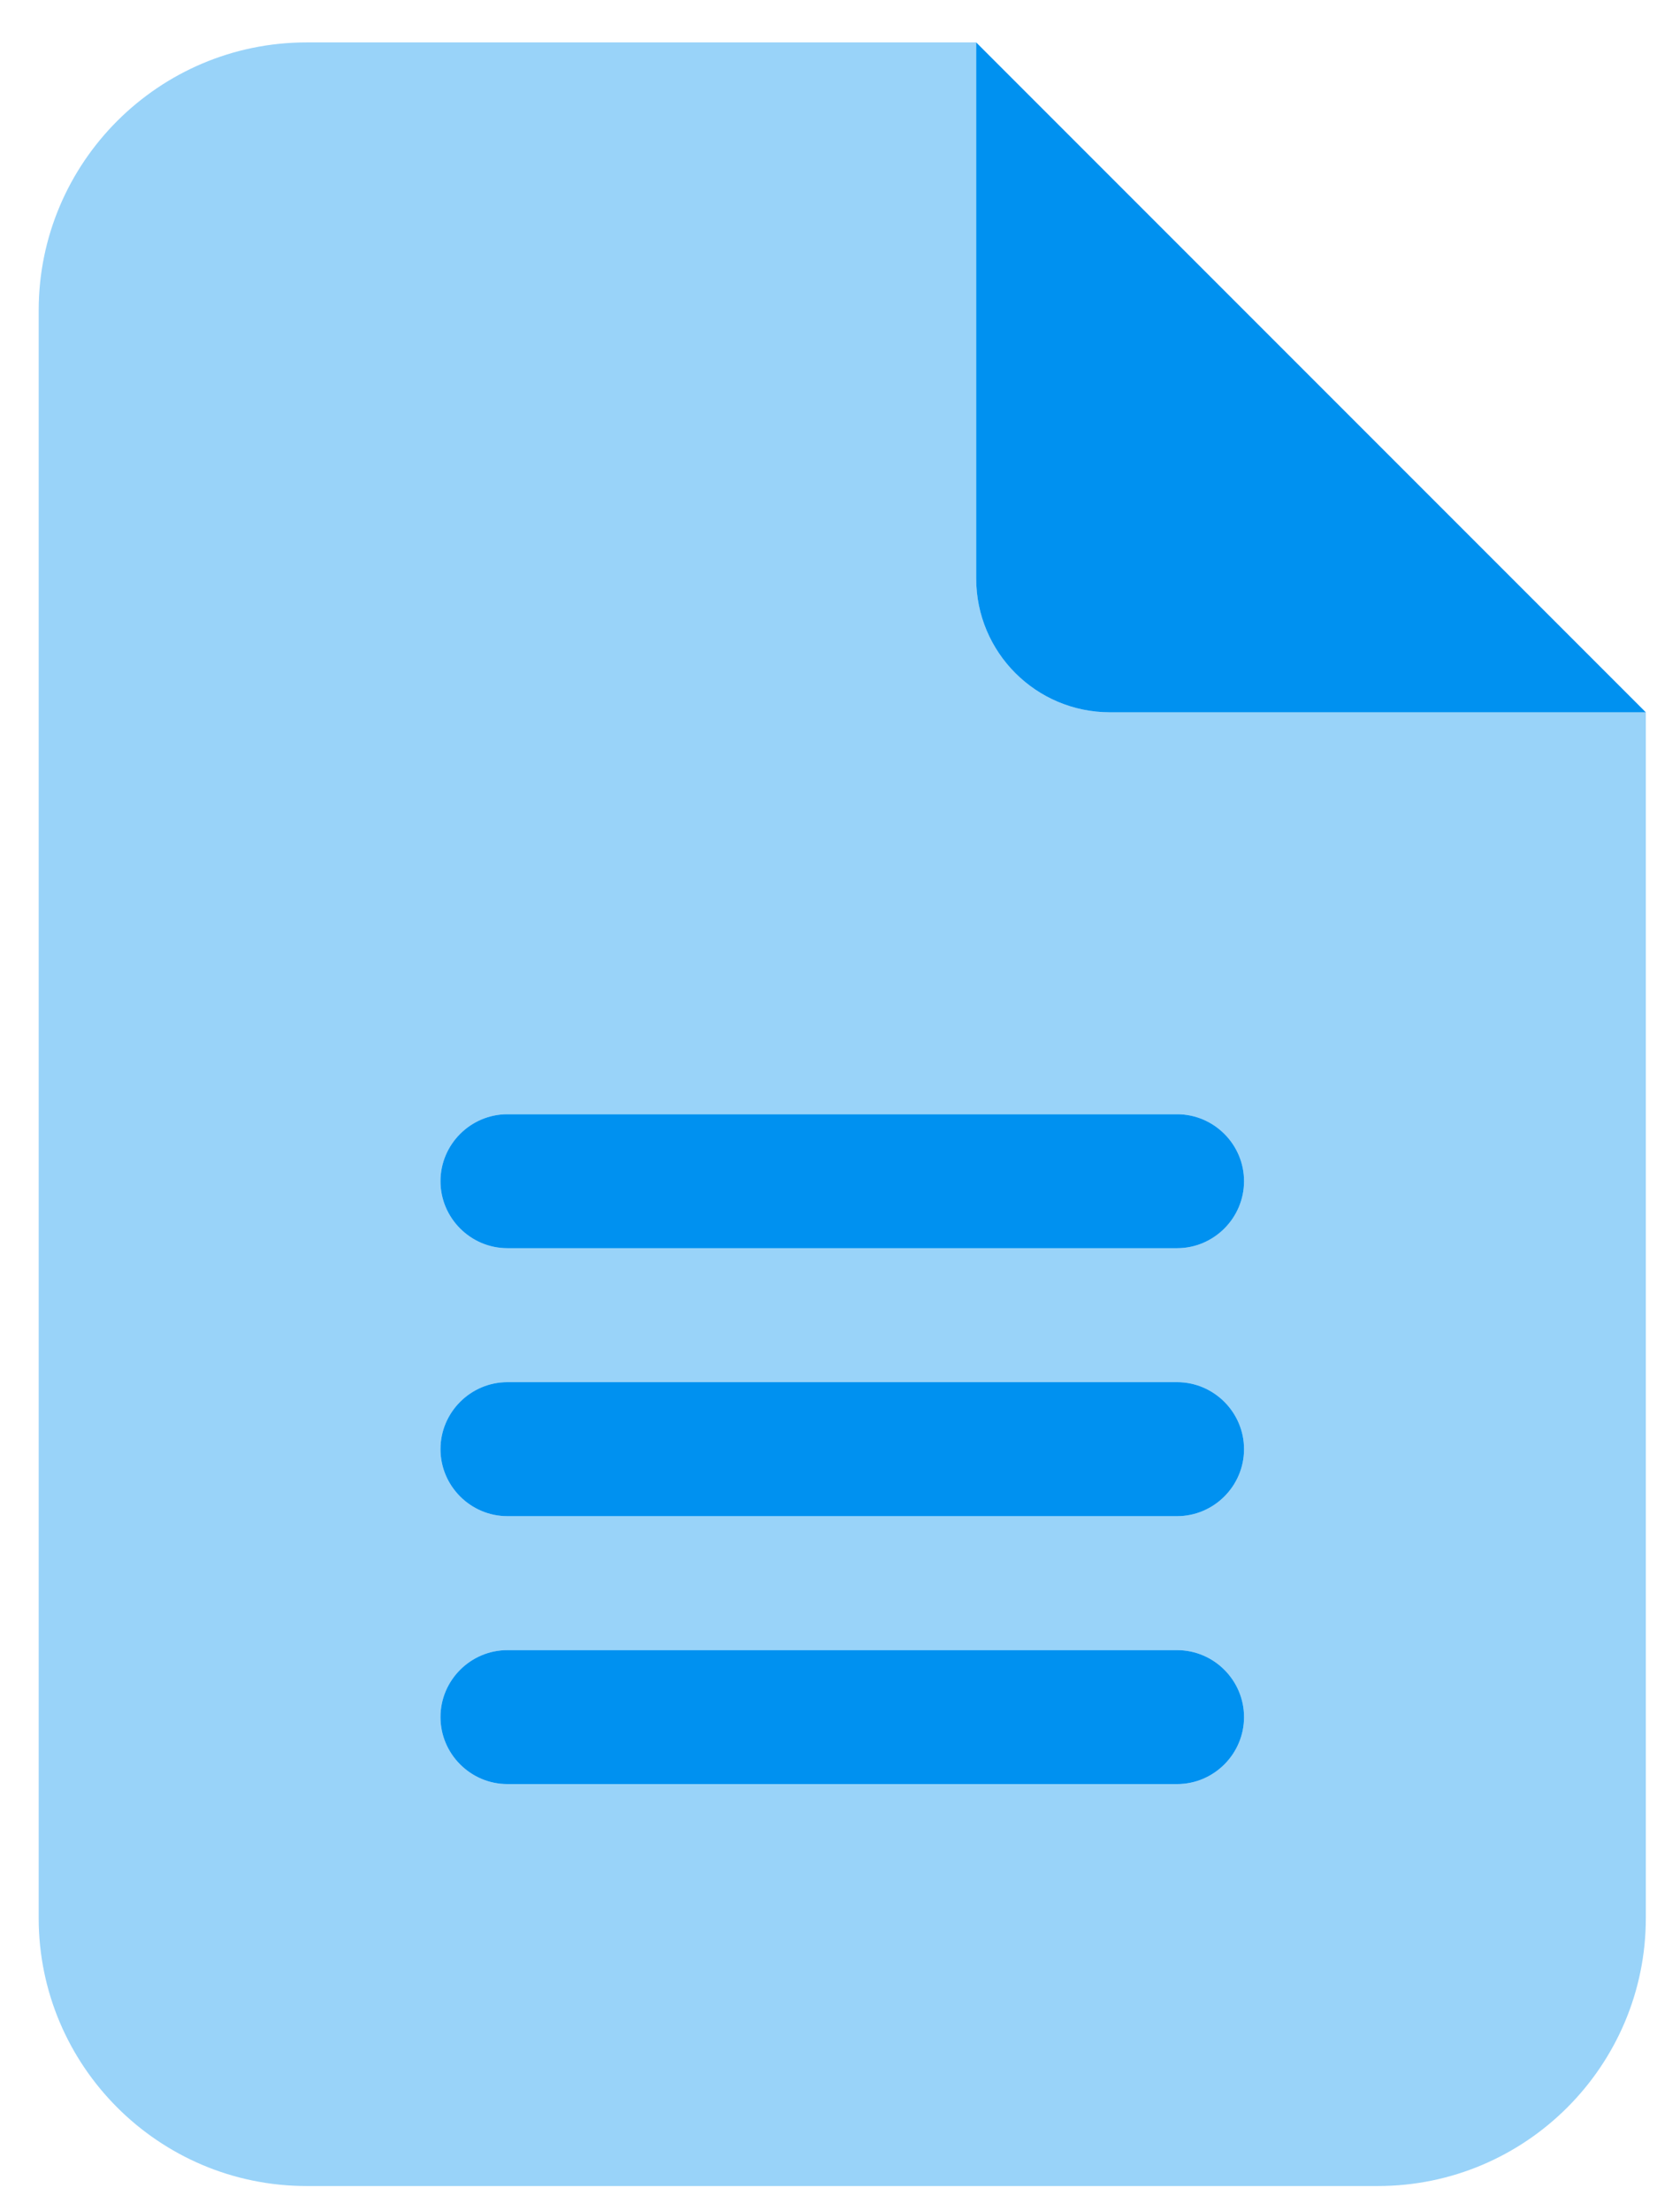 <svg width="38" height="50" viewBox="0 0 38 50" fill="none" xmlns="http://www.w3.org/2000/svg">
<g clip-path="url(#clip0_34_157)">
<path opacity="0.4" d="M0.875 7.018C0.875 3.676 3.592 0.959 6.934 0.959H22.08V13.076C22.08 14.752 23.434 16.106 25.109 16.106H37.227V43.369C37.227 46.711 34.51 49.428 31.168 49.428H6.934C3.592 49.428 0.875 46.711 0.875 43.369V7.018ZM9.963 26.708C9.963 27.541 10.645 28.223 11.477 28.223H26.624C27.457 28.223 28.139 27.541 28.139 26.708C28.139 25.875 27.457 25.194 26.624 25.194H11.477C10.645 25.194 9.963 25.875 9.963 26.708ZM9.963 32.767C9.963 33.6 10.645 34.282 11.477 34.282H26.624C27.457 34.282 28.139 33.6 28.139 32.767C28.139 31.934 27.457 31.252 26.624 31.252H11.477C10.645 31.252 9.963 31.934 9.963 32.767ZM9.963 38.825C9.963 39.658 10.645 40.34 11.477 40.34H26.624C27.457 40.34 28.139 39.658 28.139 38.825C28.139 37.992 27.457 37.311 26.624 37.311H11.477C10.645 37.311 9.963 37.992 9.963 38.825Z" fill="#0091F0"/>
<path d="M37.227 16.106L22.08 0.959V13.076C22.08 14.752 23.434 16.106 25.109 16.106H37.227ZM11.477 25.194C10.645 25.194 9.963 25.875 9.963 26.708C9.963 27.541 10.645 28.223 11.477 28.223H26.624C27.457 28.223 28.139 27.541 28.139 26.708C28.139 25.875 27.457 25.194 26.624 25.194H11.477ZM11.477 31.252C10.645 31.252 9.963 31.934 9.963 32.767C9.963 33.6 10.645 34.282 11.477 34.282H26.624C27.457 34.282 28.139 33.6 28.139 32.767C28.139 31.934 27.457 31.252 26.624 31.252H11.477ZM11.477 37.311C10.645 37.311 9.963 37.992 9.963 38.825C9.963 39.658 10.645 40.34 11.477 40.34H26.624C27.457 40.34 28.139 39.658 28.139 38.825C28.139 37.992 27.457 37.311 26.624 37.311H11.477Z" fill="#0091F0"/>
</g>
<defs>
<clipPath id="clip0_34_157">
<rect width="36.352" height="48.469" fill="white" transform="translate(0.875 0.959)"/>
</clipPath>
</defs>
</svg>
